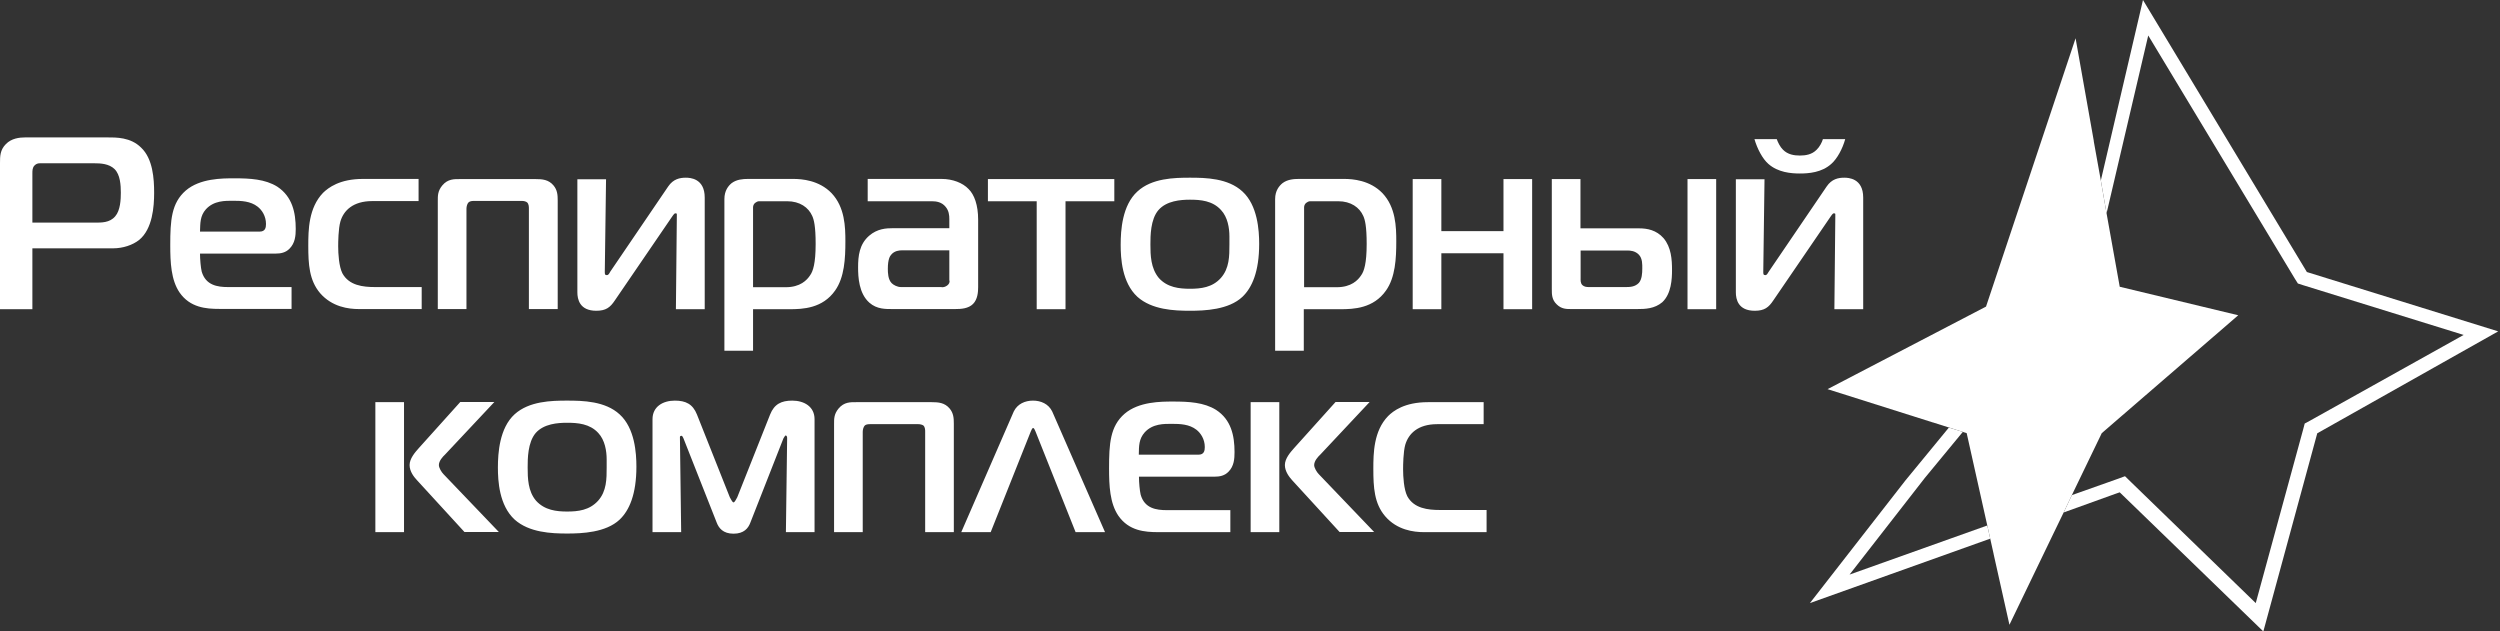 <svg width="194" height="49" viewBox="0 0 194 49" fill="none" xmlns="http://www.w3.org/2000/svg">
<rect x="0" y="0" width="194" height="49" fill="#333333" stroke="none"/>
<path fill-rule="evenodd" clip-rule="evenodd" d="M162.471 10.892L161.065 2.969L154.116 23.791L141.818 30.198L149.993 32.783H150.005L152.614 33.612L154.213 40.777L154.441 41.799L154.706 42.989V43.001L155.932 48.483L159.382 41.33L159.394 41.306L160.139 39.767L160.776 38.421L163.097 33.612L173.688 24.464L164.491 22.252L163.469 16.554L163.024 14.005L162.483 11L162.471 10.892Z" fill="white"/>
<path fill-rule="evenodd" clip-rule="evenodd" d="M166.703 2.753L178.088 21.639L178.316 22L178.725 22.132L191.179 25.991L179.266 32.639L178.845 32.867L178.725 33.324L175.046 46.8L165.405 37.447L164.9 36.954L164.239 37.195L160.777 38.421L160.14 39.767L164.143 38.325L164.491 38.205L175.635 49L179.819 33.624L193.86 25.714L179.014 21.11L166.295 0L163.025 14.005L163.47 16.554L166.703 2.753Z" fill="white"/>
<path fill-rule="evenodd" clip-rule="evenodd" d="M152.314 33.516L151.232 33.18L147.854 37.291L140.448 46.8L154.441 41.799L154.213 40.777L143.526 44.588L149.368 37.087L152.314 33.516Z" fill="white"/>
<path fill-rule="evenodd" clip-rule="evenodd" d="M2.513 23.995V19.271H8.764C9.545 19.271 10.29 19.018 10.795 18.622C11.841 17.768 11.961 16.025 11.961 14.967C11.961 13.861 11.865 12.322 10.952 11.457C10.134 10.639 9.004 10.663 8.307 10.663H1.96C1.503 10.663 0.89 10.735 0.457 11.18C0 11.637 0 12.142 0 12.659V23.995H2.513ZM2.513 17.275V13.464C2.513 13.236 2.513 13.007 2.681 12.839C2.885 12.635 3.102 12.671 3.27 12.671H7.333C7.778 12.671 8.463 12.695 8.896 13.128C9.329 13.56 9.377 14.366 9.377 14.955C9.377 15.472 9.341 16.325 8.944 16.782C8.511 17.299 7.862 17.275 7.309 17.275H2.513ZM22.625 23.995V22.276H17.696C16.878 22.276 15.965 22.144 15.652 21.074C15.58 20.773 15.52 20.124 15.52 19.679H21.386C21.783 19.679 22.168 19.607 22.468 19.295C22.901 18.862 22.949 18.285 22.949 17.768C22.949 16.494 22.685 15.255 21.519 14.486C20.581 13.897 19.391 13.837 18.189 13.837C17.239 13.837 15.52 13.837 14.414 14.787C13.296 15.76 13.212 17.107 13.212 19.018C13.212 20.365 13.272 21.723 13.933 22.697C14.751 23.875 15.989 23.971 17.023 23.971H22.625V23.995ZM15.52 17.972C15.544 17.311 15.52 16.758 15.977 16.241C16.602 15.556 17.479 15.58 18.093 15.58C18.718 15.58 19.439 15.604 19.992 16.037C20.317 16.289 20.641 16.758 20.641 17.383C20.641 17.672 20.581 17.972 20.148 17.972H15.52ZM32.723 23.995V22.276H29.104C28.167 22.276 27.085 22.156 26.568 21.206C26.303 20.677 26.243 19.703 26.243 19.114C26.243 18.79 26.255 17.756 26.411 17.203C26.652 16.349 27.385 15.604 28.888 15.604H32.482V13.885H28.155C26.351 13.885 25.474 14.57 25.065 14.967C23.947 16.133 23.923 17.84 23.923 19.066C23.923 20.509 23.995 21.747 24.837 22.745C25.774 23.827 27.061 23.983 27.842 23.983H32.723V23.995ZM35.692 13.897C35.259 13.897 34.754 13.873 34.322 14.39C33.961 14.823 33.973 15.207 33.973 15.568V23.983H36.197V16.193C36.197 16.025 36.257 15.808 36.353 15.712C36.425 15.64 36.558 15.592 36.738 15.592H40.513C40.645 15.592 40.813 15.628 40.91 15.712C41.042 15.845 41.042 16.061 41.042 16.193V23.983H43.278V15.568C43.278 15.135 43.254 14.751 42.953 14.39C42.569 13.933 42.076 13.897 41.559 13.897H35.692ZM54.686 23.995V15.328C54.686 13.825 53.52 13.789 53.22 13.789C52.763 13.789 52.246 13.885 51.849 14.474L47.353 21.086C47.281 21.218 47.221 21.35 47.089 21.35C46.932 21.35 46.932 21.254 46.932 21.086L47.029 13.909H44.804V22.685C44.804 23.214 44.973 24.115 46.271 24.115C47.029 24.115 47.353 23.851 47.714 23.31L52.15 16.818C52.306 16.59 52.354 16.554 52.414 16.554C52.486 16.554 52.522 16.566 52.522 16.626V16.818L52.45 23.995H54.686ZM58.437 23.995H61.262C62.296 23.995 63.835 23.935 64.808 22.541C65.53 21.519 65.602 20.064 65.602 18.73C65.602 17.612 65.566 16.085 64.532 14.991C63.558 13.981 62.212 13.885 61.563 13.885H58.04C57.656 13.885 57.163 13.921 56.778 14.21C56.526 14.414 56.213 14.787 56.213 15.448V27.217H58.437V23.995ZM58.437 22.276V16.085C58.437 15.953 58.497 15.832 58.593 15.748C58.665 15.688 58.798 15.616 58.894 15.616H61.082C62.068 15.616 62.741 16.097 63.029 16.758C63.161 17.047 63.294 17.552 63.294 18.934C63.294 20.437 63.089 21.05 62.873 21.35C62.62 21.747 62.092 22.288 60.974 22.288H58.437V22.276ZM67.333 13.897V15.616H72.298C72.659 15.616 73.079 15.676 73.38 16.049C73.632 16.349 73.668 16.698 73.668 16.998V17.708H69.292C68.763 17.708 68.078 17.744 67.441 18.297C66.684 18.958 66.588 19.86 66.588 20.749C66.588 21.507 66.648 22.769 67.465 23.49C68.054 24.007 68.74 23.983 69.292 23.983H74.113C74.594 23.983 75.147 23.947 75.508 23.586C75.868 23.226 75.904 22.649 75.904 22.288V17.047C75.904 15.905 75.604 15.099 75.159 14.666C74.702 14.185 73.921 13.885 73.067 13.885H67.333V13.897ZM73.668 19.427V21.747C73.788 22.048 73.32 22.36 73.019 22.276H69.918C69.629 22.276 69.341 22.12 69.196 21.976C68.908 21.687 68.896 21.158 68.896 20.858C68.896 20.112 69.064 19.872 69.148 19.776C69.401 19.451 69.809 19.427 69.966 19.427H73.668ZM82.684 23.995V15.616H86.471V13.897H76.662V15.616H80.448V23.995H82.684ZM92.338 13.789C91.124 13.789 89.38 13.825 88.263 14.859C87.084 15.929 86.964 17.864 86.964 18.994C86.964 20.028 87.06 21.927 88.263 23.033C89.392 24.043 91.124 24.115 92.338 24.115C93.48 24.115 95.343 24.043 96.413 23.033C97.159 22.324 97.712 21.074 97.712 18.922C97.712 17.876 97.591 15.929 96.413 14.859C95.295 13.825 93.564 13.789 92.338 13.789ZM89.272 18.97C89.272 18.321 89.272 17.023 89.897 16.301C90.523 15.58 91.617 15.496 92.338 15.496C93.155 15.496 94.093 15.568 94.754 16.301C95.271 16.854 95.403 17.696 95.403 18.357V18.97C95.403 19.86 95.403 20.821 94.742 21.567C94.081 22.312 93.179 22.408 92.338 22.408C91.52 22.408 90.583 22.312 89.921 21.567C89.296 20.809 89.272 19.8 89.272 18.97ZM101.198 23.995H104.011C105.045 23.995 106.583 23.935 107.557 22.541C108.278 21.519 108.351 20.064 108.351 18.73C108.351 17.612 108.315 16.085 107.281 14.991C106.307 13.981 104.961 13.885 104.311 13.885H100.789C100.404 13.885 99.911 13.921 99.527 14.21C99.274 14.414 98.95 14.787 98.95 15.448V27.217H101.174V23.995H101.198ZM101.198 22.276V16.085C101.198 15.953 101.258 15.832 101.354 15.748C101.426 15.688 101.558 15.616 101.655 15.616H103.842C104.828 15.616 105.501 16.097 105.79 16.758C105.922 17.047 106.054 17.552 106.054 18.934C106.054 20.437 105.85 21.05 105.634 21.35C105.381 21.747 104.852 22.288 103.734 22.288H101.198V22.276ZM118.894 23.995V13.897H116.67V17.936H111.849V13.897H109.625V23.995H111.849V19.655H116.67V23.995H118.894ZM120.42 13.897V22.444C120.42 22.841 120.42 23.262 120.805 23.622C121.166 23.983 121.562 23.983 121.923 23.983H127.044C127.669 23.983 128.391 23.959 128.992 23.454C129.701 22.793 129.749 21.639 129.749 20.954C129.749 20.136 129.689 19.186 129.088 18.477C128.535 17.852 127.826 17.72 127.2 17.72H122.644V13.897H120.42ZM130.951 23.995H133.175V13.897H130.951V23.995ZM122.644 19.439H126.263C126.515 19.439 126.888 19.463 127.176 19.764C127.465 20.064 127.441 20.545 127.441 20.833C127.441 21.194 127.417 21.675 127.176 21.951C126.888 22.252 126.503 22.276 126.191 22.276H123.281C123.113 22.276 122.921 22.252 122.789 22.12C122.632 21.963 122.656 21.723 122.656 21.567V19.439H122.644ZM144.584 23.995V15.328C144.584 13.825 143.418 13.789 143.117 13.789C142.66 13.789 142.143 13.885 141.747 14.474L137.251 21.086C137.166 21.218 137.118 21.35 136.986 21.35C136.83 21.35 136.83 21.254 136.83 21.086L136.926 13.909H134.702V22.685C134.702 23.214 134.87 24.115 136.169 24.115C136.926 24.115 137.251 23.851 137.611 23.31L142.047 16.818C142.203 16.59 142.251 16.554 142.312 16.554C142.384 16.554 142.42 16.566 142.42 16.626V16.818L142.348 23.995H144.584ZM139.667 12.07C139.234 12.07 138.729 11.998 138.356 11.613C138.14 11.409 137.96 11.036 137.876 10.795H136.145C136.361 11.541 136.77 12.322 137.226 12.719C137.972 13.38 138.982 13.464 139.667 13.464C140.352 13.464 141.362 13.392 142.107 12.719C142.564 12.322 142.985 11.541 143.189 10.795H141.458C141.386 11.048 141.194 11.409 140.977 11.613C140.605 11.998 140.112 12.07 139.667 12.07ZM38.721 41.294L34.418 36.798C34.261 36.642 34.057 36.305 34.057 36.089C34.057 35.764 34.358 35.44 34.538 35.271L38.361 31.196H35.716L32.494 34.779C32.206 35.103 31.785 35.584 31.785 36.089C31.785 36.594 32.134 37.026 32.362 37.267L36.041 41.282H38.721V41.294ZM31.352 31.208H29.128V41.294H31.352V31.208ZM44.011 31.088C45.225 31.088 46.968 31.124 48.086 32.158C49.264 33.228 49.385 35.163 49.385 36.209C49.385 38.361 48.832 39.611 48.086 40.32C47.016 41.33 45.153 41.402 44.011 41.402C42.797 41.402 41.066 41.33 39.936 40.32C38.734 39.214 38.637 37.315 38.637 36.281C38.637 35.163 38.758 33.216 39.936 32.146C41.066 31.124 42.797 31.088 44.011 31.088ZM40.946 36.269C40.946 37.111 40.97 38.12 41.595 38.854C42.268 39.599 43.194 39.695 44.011 39.695C44.853 39.695 45.742 39.599 46.415 38.854C47.077 38.108 47.077 37.159 47.077 36.269V35.656C47.077 34.995 46.944 34.153 46.427 33.6C45.766 32.879 44.828 32.807 44.011 32.807C43.29 32.807 42.208 32.879 41.571 33.6C40.946 34.334 40.946 35.62 40.946 36.269ZM60.793 34.021C60.853 33.949 60.913 33.793 60.962 33.793C61.022 33.793 61.082 33.853 61.082 33.985L60.986 41.294H63.209V32.53C63.209 31.545 62.392 31.088 61.478 31.088C60.637 31.088 60.084 31.352 59.759 32.17L57.211 38.589C57.151 38.685 57.018 38.986 56.922 38.986C56.826 38.986 56.694 38.685 56.634 38.589L54.085 32.17C53.761 31.352 53.208 31.088 52.366 31.088C51.452 31.088 50.635 31.545 50.635 32.53V41.294H52.859L52.763 33.985C52.763 33.925 52.739 33.817 52.883 33.817C52.955 33.817 53.015 33.973 53.039 34.021L55.624 40.573C55.78 40.97 56.105 41.414 56.922 41.414C57.74 41.414 58.064 40.982 58.221 40.573L60.793 34.021ZM66.443 31.208C66.011 31.208 65.506 31.184 65.073 31.701C64.712 32.134 64.724 32.518 64.724 32.879V41.294H66.948V33.504C66.948 33.336 67.008 33.12 67.105 33.023C67.177 32.951 67.309 32.915 67.489 32.915H71.264C71.396 32.915 71.564 32.951 71.661 33.023C71.793 33.156 71.793 33.372 71.793 33.504V41.294H74.017V32.879C74.017 32.446 73.993 32.062 73.692 31.701C73.308 31.244 72.815 31.208 72.298 31.208H66.443ZM74.594 41.294H76.878L79.98 33.504C80.04 33.408 80.076 33.216 80.172 33.216C80.268 33.216 80.304 33.408 80.364 33.504L83.466 41.294H85.75L81.651 31.929C81.362 31.34 80.773 31.088 80.16 31.088C79.547 31.088 78.958 31.34 78.669 31.929L74.594 41.294ZM95.475 41.294V39.587H90.547C89.729 39.587 88.816 39.455 88.515 38.385C88.443 38.084 88.383 37.435 88.383 36.99H94.249C94.646 36.99 95.031 36.918 95.331 36.606C95.764 36.173 95.8 35.596 95.8 35.079C95.8 33.805 95.536 32.566 94.37 31.809C93.432 31.22 92.242 31.16 91.04 31.16C90.09 31.16 88.371 31.16 87.265 32.11C86.147 33.083 86.063 34.43 86.063 36.341C86.063 37.688 86.123 39.046 86.784 40.02C87.601 41.198 88.84 41.294 89.873 41.294H95.475ZM88.371 35.283C88.383 34.61 88.371 34.069 88.828 33.552C89.453 32.867 90.33 32.891 90.943 32.891C91.569 32.891 92.29 32.915 92.843 33.348C93.167 33.6 93.492 34.069 93.492 34.694C93.492 34.983 93.432 35.283 92.999 35.283H88.371ZM106.644 41.294L102.34 36.798C102.184 36.642 101.979 36.305 101.979 36.089C101.979 35.764 102.28 35.44 102.46 35.271L106.283 31.196H103.638L100.416 34.779C100.128 35.103 99.707 35.584 99.707 36.089C99.707 36.594 100.056 37.026 100.272 37.267L103.951 41.282H106.644V41.294ZM99.274 31.208H97.05V41.294H99.274V31.208ZM115.347 41.294H110.49C109.709 41.294 108.411 41.138 107.485 40.056C106.644 39.07 106.571 37.832 106.571 36.377C106.571 35.163 106.595 33.444 107.713 32.29C108.11 31.893 108.988 31.208 110.803 31.208H115.131V32.915H111.524C110.022 32.915 109.3 33.66 109.048 34.514C108.892 35.067 108.88 36.101 108.88 36.413C108.88 37.002 108.94 37.976 109.204 38.505C109.721 39.455 110.803 39.575 111.741 39.575H115.359V41.294H115.347Z" fill="white"/>
</svg>
